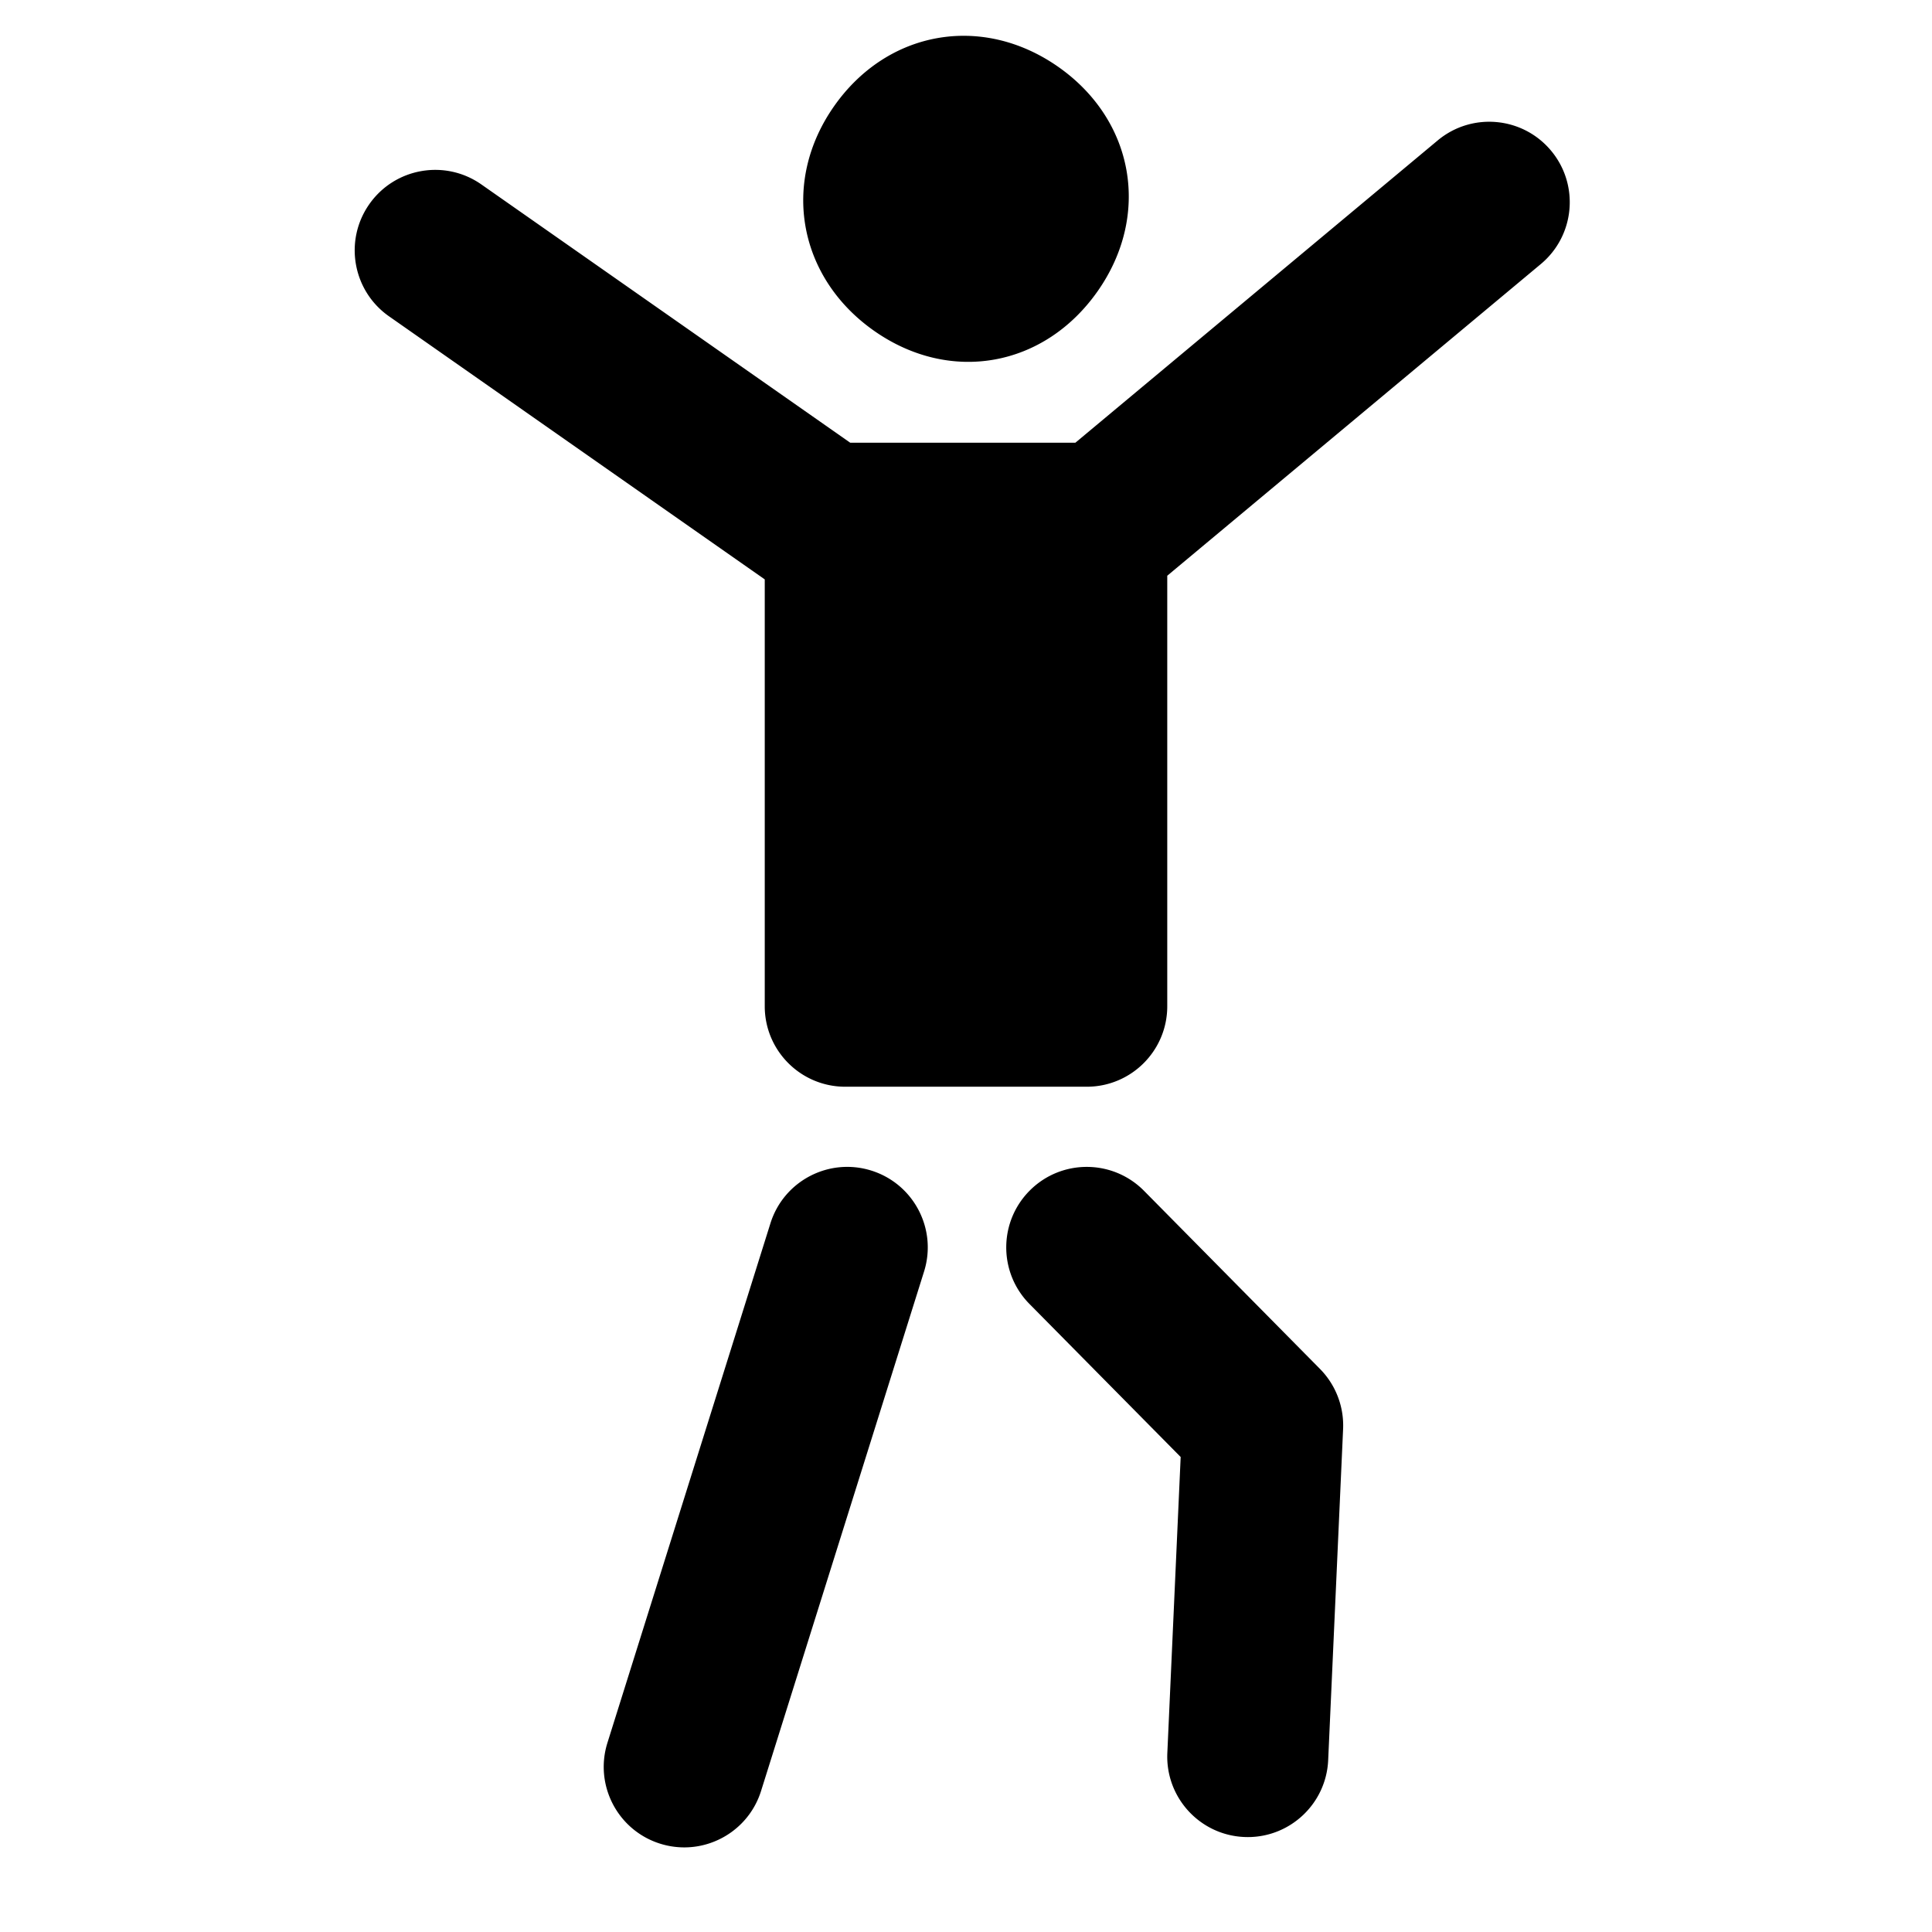 <svg xmlns="http://www.w3.org/2000/svg" width="1000pt" height="1000pt" viewBox="0 0 1000 1000"><path d="M802.828 77.992c-14.742-17.668-41.02-20.039-58.687-5.3L556.598 229.16H440.09L249.164 95.473c-18.851-13.203-44.832-8.618-58.027 10.23-13.203 18.848-8.621 44.832 10.23 58.027l194.465 136.165v220.93c0 23.01 18.656 41.663 41.668 41.663h125c23.012 0 41.668-18.652 41.668-41.664V297.996L797.523 136.68c17.672-14.743 20.047-41.016 5.305-58.688zM592.141 616.367c-16.176-16.367-42.555-16.531-58.926-.355-16.367 16.172-16.528 42.554-.356 58.922l78.254 79.203-6.902 153.187c-1.035 22.985 16.762 42.465 39.75 43.5.64.028 1.273.043 1.906.043 22.149 0 40.586-17.441 41.594-39.793l7.723-171.386a41.663 41.663 0 00-11.985-31.16zm-141.133-10.472c-21.953-6.887-45.34 5.328-52.23 27.28l-84.368 268.88c-6.89 21.957 5.328 45.34 27.281 52.23a41.723 41.723 0 0012.489 1.922c17.722 0 34.156-11.398 39.742-29.203l84.371-268.875c6.887-21.957-5.328-45.34-27.285-52.234zm1.535-434.586c39.379 27.574 88.074 18.714 115.652-20.664 27.575-39.38 18.918-88.48-20.46-116.055-39.38-27.574-88.493-18.922-116.067 20.457-27.574 39.379-18.504 88.687 20.875 116.262zm0 0"/></svg>